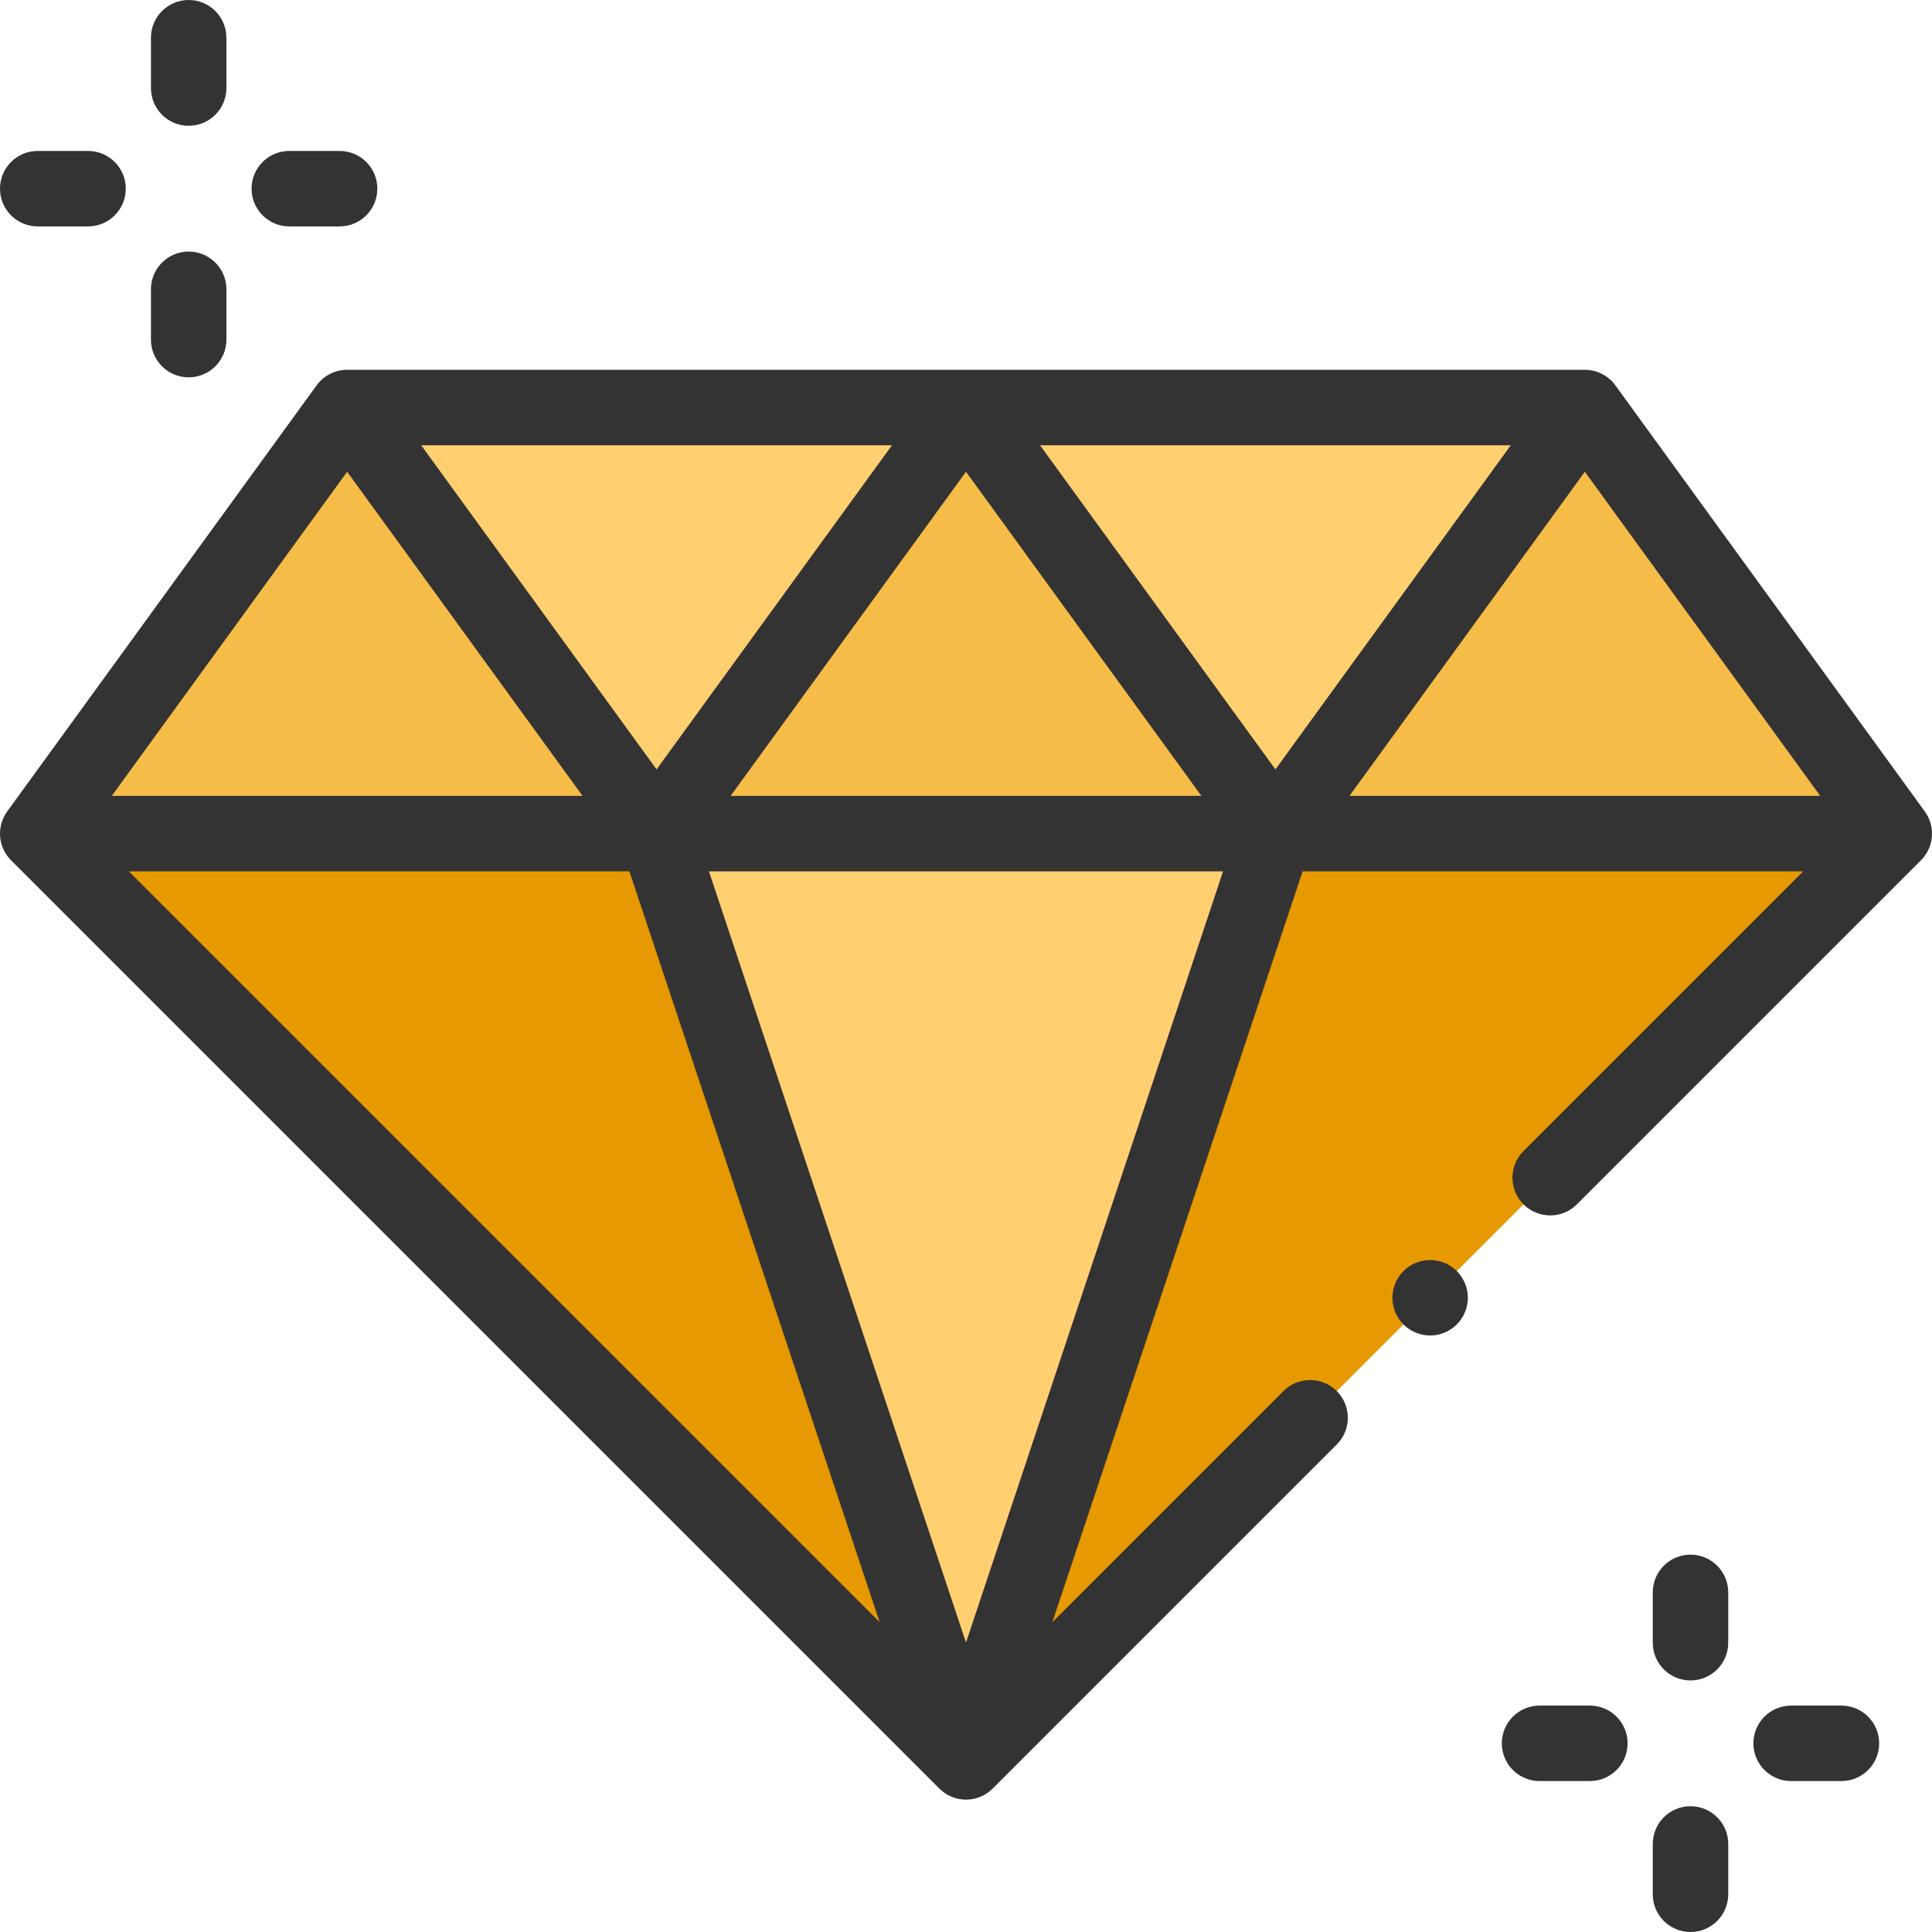 <?xml version="1.0"?>
<svg xmlns="http://www.w3.org/2000/svg" xmlns:xlink="http://www.w3.org/1999/xlink" xmlns:svgjs="http://svgjs.com/svgjs" version="1.1" width="512" height="512" x="0" y="0" viewBox="0 0 512 512" style="enable-background:new 0 0 512 512" xml:space="preserve" class=""><g><g xmlns="http://www.w3.org/2000/svg" id="XMLID_1326_"><path id="XMLID_1117_" d="m420 108-82 112.919h-164l-82-112.919z" fill="#ffcf70" data-original="#ccf5fc" style="" class=""/><g id="XMLID_1076_"><path id="XMLID_1116_" d="m502 220.919-82-112.919-82 112.919-82-112.919-82 112.919-82-112.919-82 112.919z" fill="#f6bc48" data-original="#99ebfa" style="" class=""/><path id="XMLID_1109_" d="m10 220.919 246 246 246-246z" fill="#e69900" data-original="#98eaf9" style="" class=""/><path id="XMLID_1115_" d="m174 220.919 82 246 82-246z" fill="#ffcf70" data-original="#ccf5fc" style="" class=""/></g><g id="XMLID_133_"><path id="XMLID_158_" d="m510.092 215.043-82-112.919c-1.882-2.591-4.89-4.124-8.092-4.124h-328c-3.202 0-6.21 1.533-8.091 4.124l-82 112.919c-2.89 3.979-2.457 9.47 1.02 12.947l246 246c1.876 1.875 4.419 2.929 7.071 2.929s5.195-1.054 7.071-2.929l91.193-91.194c3.905-3.905 3.905-10.237 0-14.142-3.906-3.905-10.236-3.904-14.143 0l-61.241 61.241 66.326-198.976h132.651l-74.109 74.109c-3.905 3.905-3.905 10.237 0 14.142 3.906 3.905 10.236 3.904 14.143 0l91.18-91.18c3.478-3.478 3.911-8.967 1.021-12.947zm-27.712-4.124h-124.759l62.38-85.9zm-390.38-85.9 62.38 85.9h-124.759zm183.621-7.019h124.759l-62.38 85.9zm42.759 92.919h-124.76l62.38-85.9zm-144.38-7.018-62.379-85.901h124.759zm-7.207 27.018 66.325 198.975-198.976-198.975zm21.081 0h136.252l-68.126 204.377z" fill="#333333" data-original="#000000" style="" class=""/><path id="XMLID_165_" d="m50 33.334c5.523 0 10-4.477 10-10v-13.334c0-5.523-4.477-10-10-10s-10 4.477-10 10v13.333c0 5.524 4.477 10.001 10 10.001z" fill="#333333" data-original="#000000" style="" class=""/><path id="XMLID_166_" d="m50 100c5.523 0 10-4.477 10-10v-13.333c0-5.523-4.477-10-10-10s-10 4.477-10 10v13.333c0 5.523 4.477 10 10 10z" fill="#333333" data-original="#000000" style="" class=""/><path id="XMLID_858_" d="m76.667 60h13.333c5.523 0 10-4.477 10-10s-4.477-10-10-10h-13.333c-5.523 0-10 4.477-10 10s4.477 10 10 10z" fill="#333333" data-original="#000000" style="" class=""/><path id="XMLID_866_" d="m10 60h13.333c5.523 0 10-4.477 10-10s-4.477-10-10-10h-13.333c-5.523 0-10 4.477-10 10s4.477 10 10 10z" fill="#333333" data-original="#000000" style="" class=""/><path id="XMLID_867_" d="m448 412c-5.522 0-10 4.477-10 10v13.333c0 5.523 4.478 10 10 10 5.523 0 10-4.477 10-10v-13.333c0-5.523-4.477-10-10-10z" fill="#333333" data-original="#000000" style="" class=""/><path id="XMLID_868_" d="m448 478.667c-5.522 0-10 4.477-10 10v13.333c0 5.523 4.478 10 10 10 5.523 0 10-4.477 10-10v-13.333c0-5.523-4.477-10-10-10z" fill="#333333" data-original="#000000" style="" class=""/><path id="XMLID_946_" d="m488 452h-13.333c-5.523 0-10 4.477-10 10s4.477 10 10 10h13.333c5.523 0 10-4.477 10-10s-4.477-10-10-10z" fill="#333333" data-original="#000000" style="" class=""/><path id="XMLID_947_" d="m421.333 452h-13.333c-5.522 0-10 4.477-10 10s4.478 10 10 10h13.333c5.522 0 10-4.477 10-10s-4.477-10-10-10z" fill="#333333" data-original="#000000" style="" class=""/><path id="XMLID_948_" d="m379 333.92c-2.63 0-5.21 1.07-7.07 2.93s-2.93 4.44-2.93 7.07 1.069 5.21 2.93 7.07c1.86 1.86 4.44 2.93 7.07 2.93s5.21-1.07 7.069-2.93c1.86-1.86 2.931-4.44 2.931-7.07s-1.07-5.21-2.931-7.07c-1.859-1.86-4.439-2.93-7.069-2.93z" fill="#333333" data-original="#000000" style="" class=""/></g></g></g></svg>
